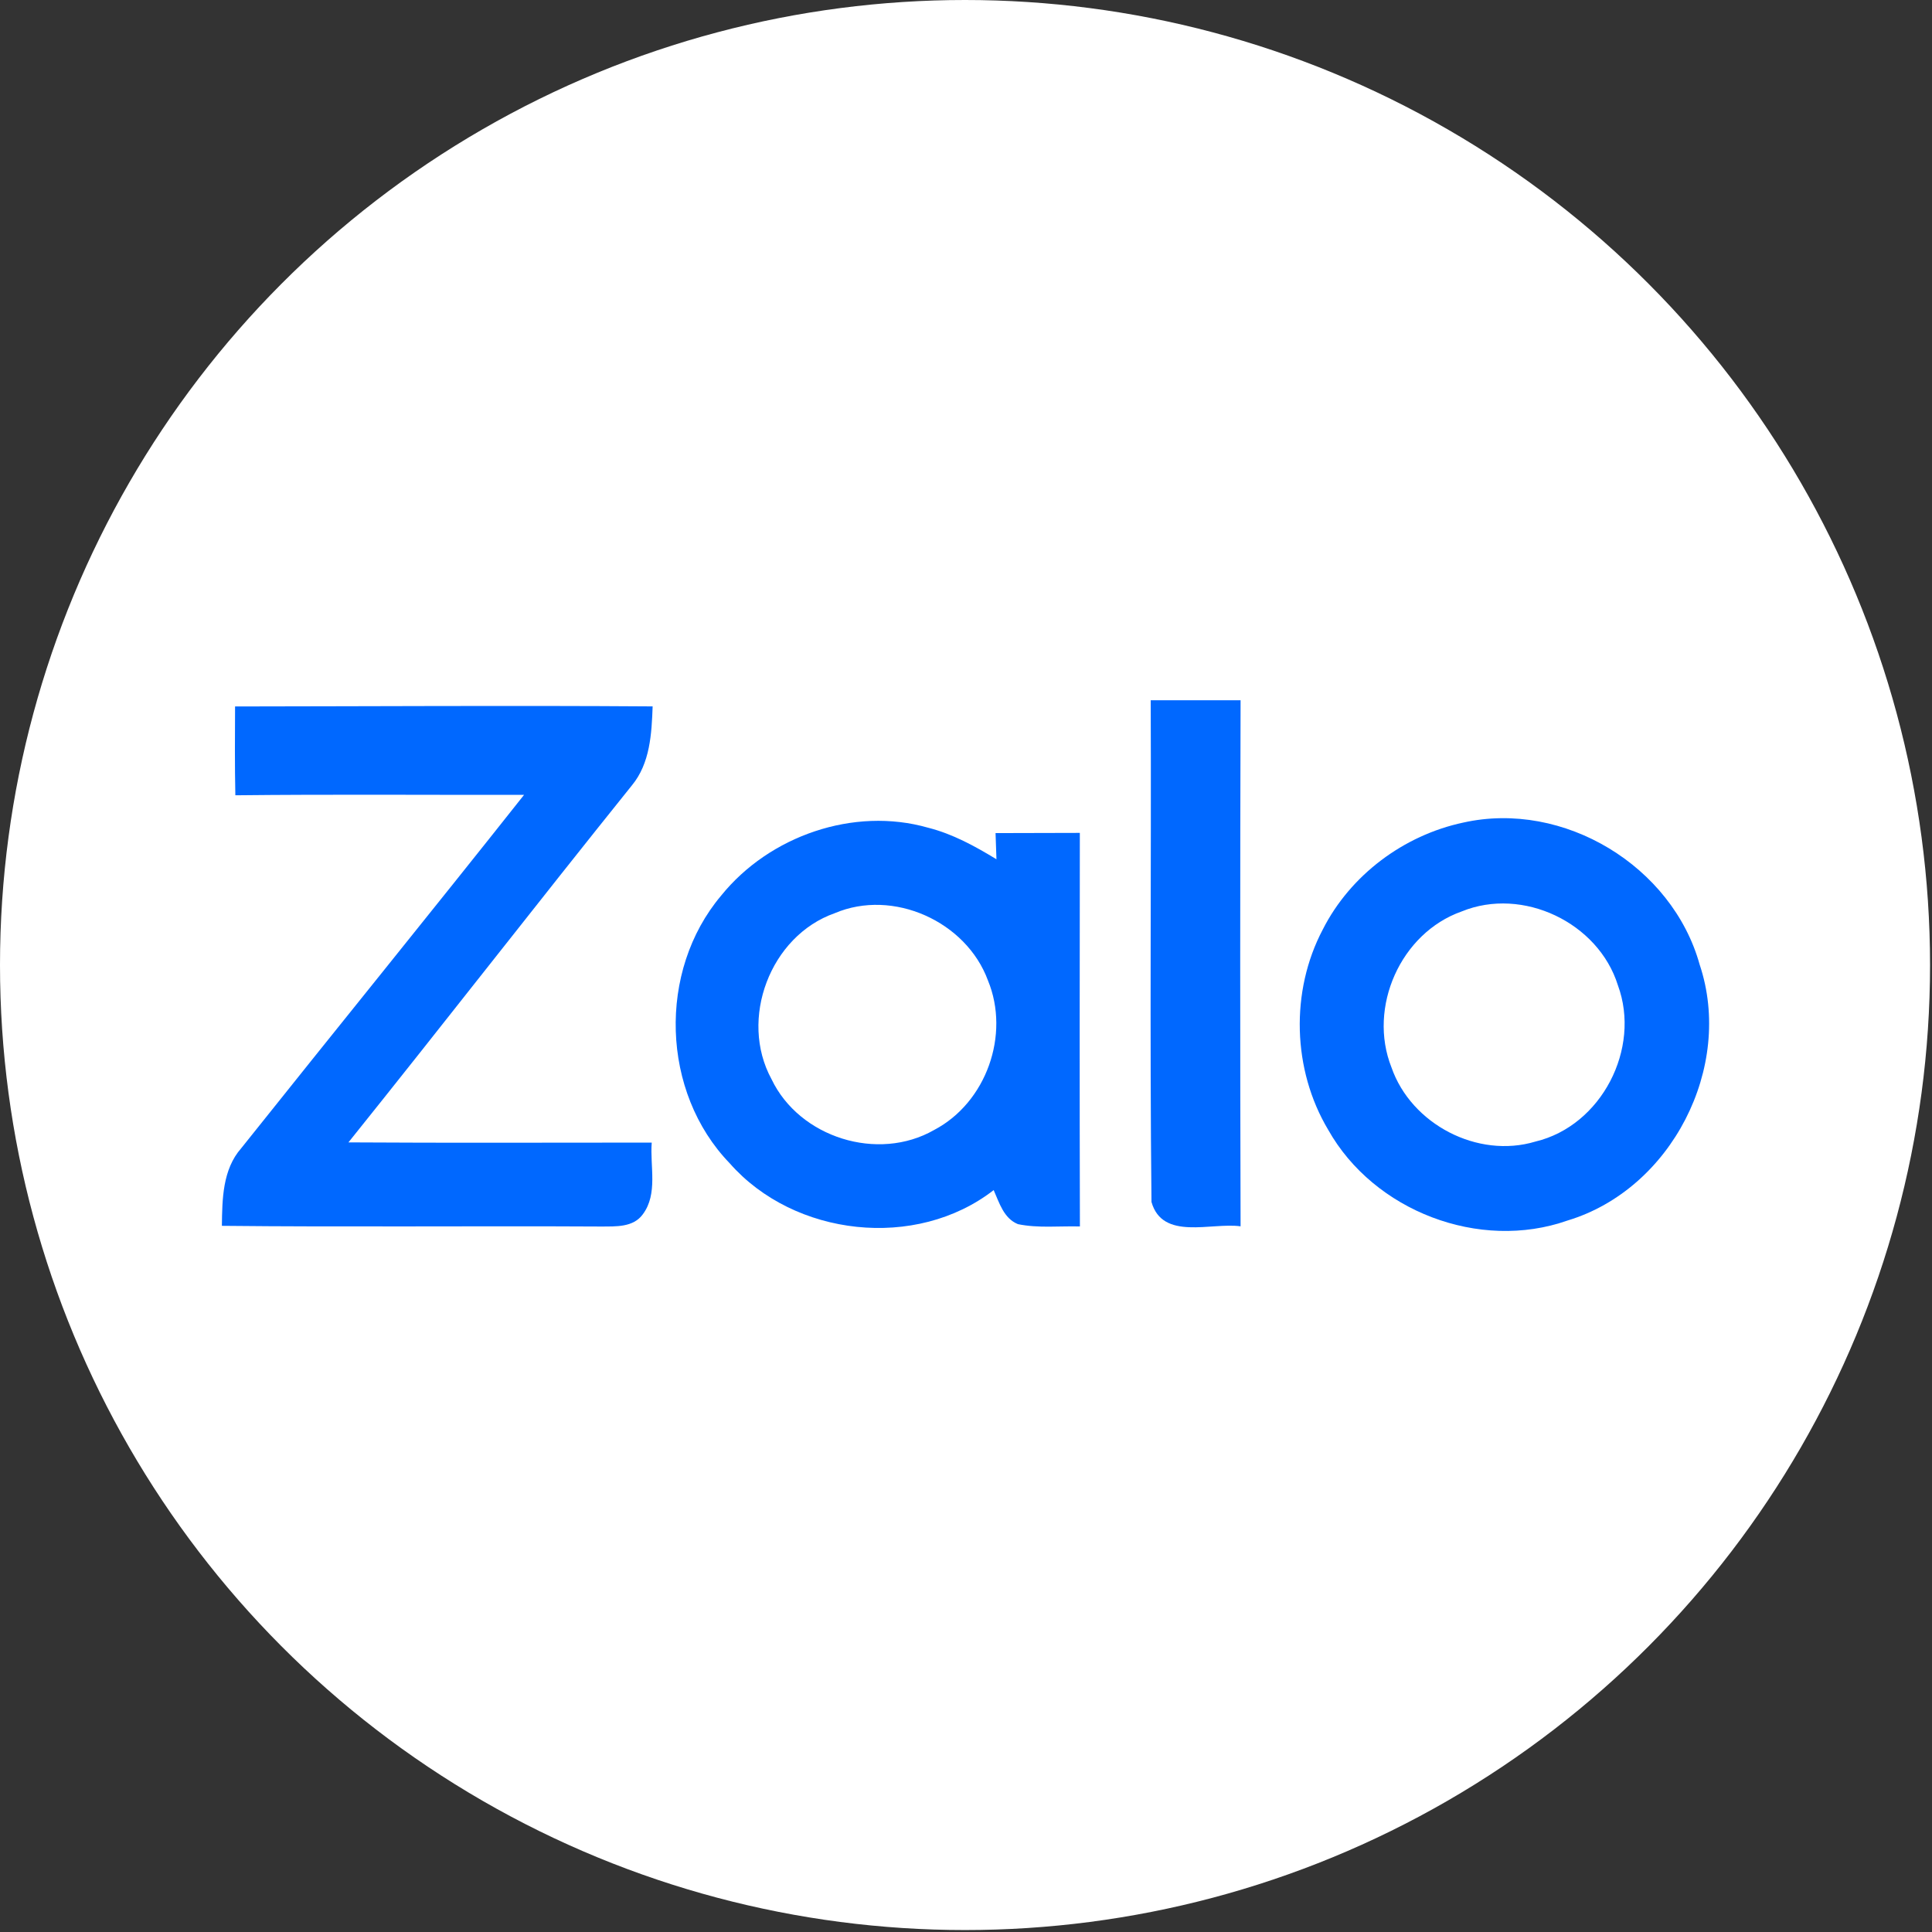 <?xml version="1.0" encoding="UTF-8" standalone="no"?>
<!-- Generator: Adobe Illustrator 24.2.0, SVG Export Plug-In . SVG Version: 6.00 Build 0)  -->

<svg
   version="1.1"
   id="Layer_1"
   x="0px"
   y="0px"
   viewBox="0 0 309.312 309.312"
   enable-background="new 0 0 309.312 309.312"
   xml:space="preserve"
   sodipodi:docname="zalo-color.svg"
   inkscape:version="1.2.2 (732a01da63, 2022-12-09)"
   xmlns:inkscape="http://www.inkscape.org/namespaces/inkscape"
   xmlns:sodipodi="http://sodipodi.sourceforge.net/DTD/sodipodi-0.dtd"
   xmlns="http://www.w3.org/2000/svg"
   xmlns:svg="http://www.w3.org/2000/svg"><rect x="0" y="0" width="309.312" height="309.312" fill="#333333" stroke="none"/><defs
   id="defs117" /><sodipodi:namedview
   id="namedview115"
   pagecolor="#ffffff"
   bordercolor="#000000"
   borderopacity="0.25"
   inkscape:showpageshadow="2"
   inkscape:pageopacity="0.0"
   inkscape:pagecheckerboard="0"
   inkscape:deskcolor="#d1d1d1"
   showgrid="false"
   inkscape:zoom="1.2001831"
   inkscape:cx="59.990846"
   inkscape:cy="182.47216"
   inkscape:window-width="1366"
   inkscape:window-height="705"
   inkscape:window-x="-8"
   inkscape:window-y="-8"
   inkscape:window-maximized="1"
   inkscape:current-layer="g112" />


<g
   id="g112">
	
	<g
   id="g106"
   style="fill:#ffffff;fill-opacity:1">
		<g
   id="g100"
   style="fill:#ffffff;fill-opacity:1">
			<circle
   style="fill:#ffffff;fill-opacity:1;stroke-width:2.474"
   id="path1467"
   cx="154.5"
   cy="154.5"
   r="154.5" />
		</g>
		
		
	</g><g
   id="g1683"
   transform="matrix(1.117,0,0,1.117,-44.126,-1.094)"
   style="fill:#0068ff;fill-opacity:1"><g
     id="g96"
     style="fill:#0068ff;fill-opacity:1">
		
		<path
   fill="#0068FF"
   d="m 204.436,101.347 c 4.29,0 8.58,0 12.88,0 -0.07,25.13 -0.07,50.27 0,75.4 -4.2,-0.59 -11.19,2.1 -12.77,-3.49 -0.26,-23.96 -0.02,-47.94 -0.11,-71.91 z"
   id="path84"
   style="fill:#0068ff;fill-opacity:1" />
		<path
   fill="#0068FF"
   d="m 73.196,102.237 c 19.96,-0.02 39.9,-0.15 59.85,-0.01 -0.14,3.91 -0.36,8.17 -2.98,11.33 -13.64,16.98 -26.99,34.18 -40.62,51.16 14.49,0.09 28.98,0.03 43.47,0.03 -0.27,3.39 0.92,7.34 -1.28,10.28 -1.38,1.9 -3.88,1.73 -5.95,1.75 -18.13,-0.1 -36.26,0.09 -54.38,-0.1 0.05,-3.83 0.09,-8.07 2.77,-11.12 13.48,-16.91 27.12,-33.7 40.54,-50.65 -13.79,0.02 -27.59,-0.09 -41.38,0.06 -0.09,-4.24 -0.06,-8.49 -0.04,-12.73 z"
   id="path86"
   style="fill:#0068ff;fill-opacity:1" />
		<g
   id="g90"
   style="fill:#0068ff;fill-opacity:1">
			<path
   fill="#0068FF"
   d="m 249.246,118.877 c 14.36,-3.21 29.94,6.22 33.87,20.36 4.93,14.71 -4.07,32.2 -18.94,36.68 -12.63,4.45 -27.75,-1.36 -34.3,-13 -5.14,-8.6 -5.45,-19.86 -0.78,-28.71 3.96,-7.81 11.61,-13.52 20.15,-15.33 z m -0.24,12.74 c -8.76,3.09 -13.48,13.75 -10.06,22.36 2.83,8.14 12.36,13.12 20.64,10.62 9.45,-2.26 15.16,-13.33 11.81,-22.4 -2.8,-8.98 -13.65,-14.16 -22.39,-10.58 z"
   id="path88"
   style="fill:#0068ff;fill-opacity:1" />
		</g>
		<g
   id="g94"
   style="fill:#0068ff;fill-opacity:1">
			<path
   fill="#0068FF"
   d="m 142.866,129.347 c 6.91,-8.56 19.01,-12.78 29.67,-9.73 3.52,0.89 6.71,2.65 9.79,4.52 -0.03,-0.94 -0.1,-2.81 -0.13,-3.75 4.03,-0.02 8.05,-0.01 12.08,-0.03 -0.02,18.8 -0.04,37.6 0.01,56.41 -2.96,-0.08 -5.97,0.27 -8.88,-0.33 -2.04,-0.83 -2.67,-3.06 -3.48,-4.88 -11.12,8.64 -28.59,6.68 -37.83,-3.84 -9.85,-10.19 -10.36,-27.55 -1.23,-38.37 z m 16.28,2.52 c -9.26,3.26 -13.75,15.19 -9.06,23.79 4,8.38 15.26,11.9 23.31,7.28 7.47,-3.92 10.92,-13.65 7.71,-21.43 -3.11,-8.46 -13.6,-13.2 -21.96,-9.64 z"
   id="path92"
   style="fill:#0068ff;fill-opacity:1" />
		</g>
	</g></g>
	
</g>
</svg>
